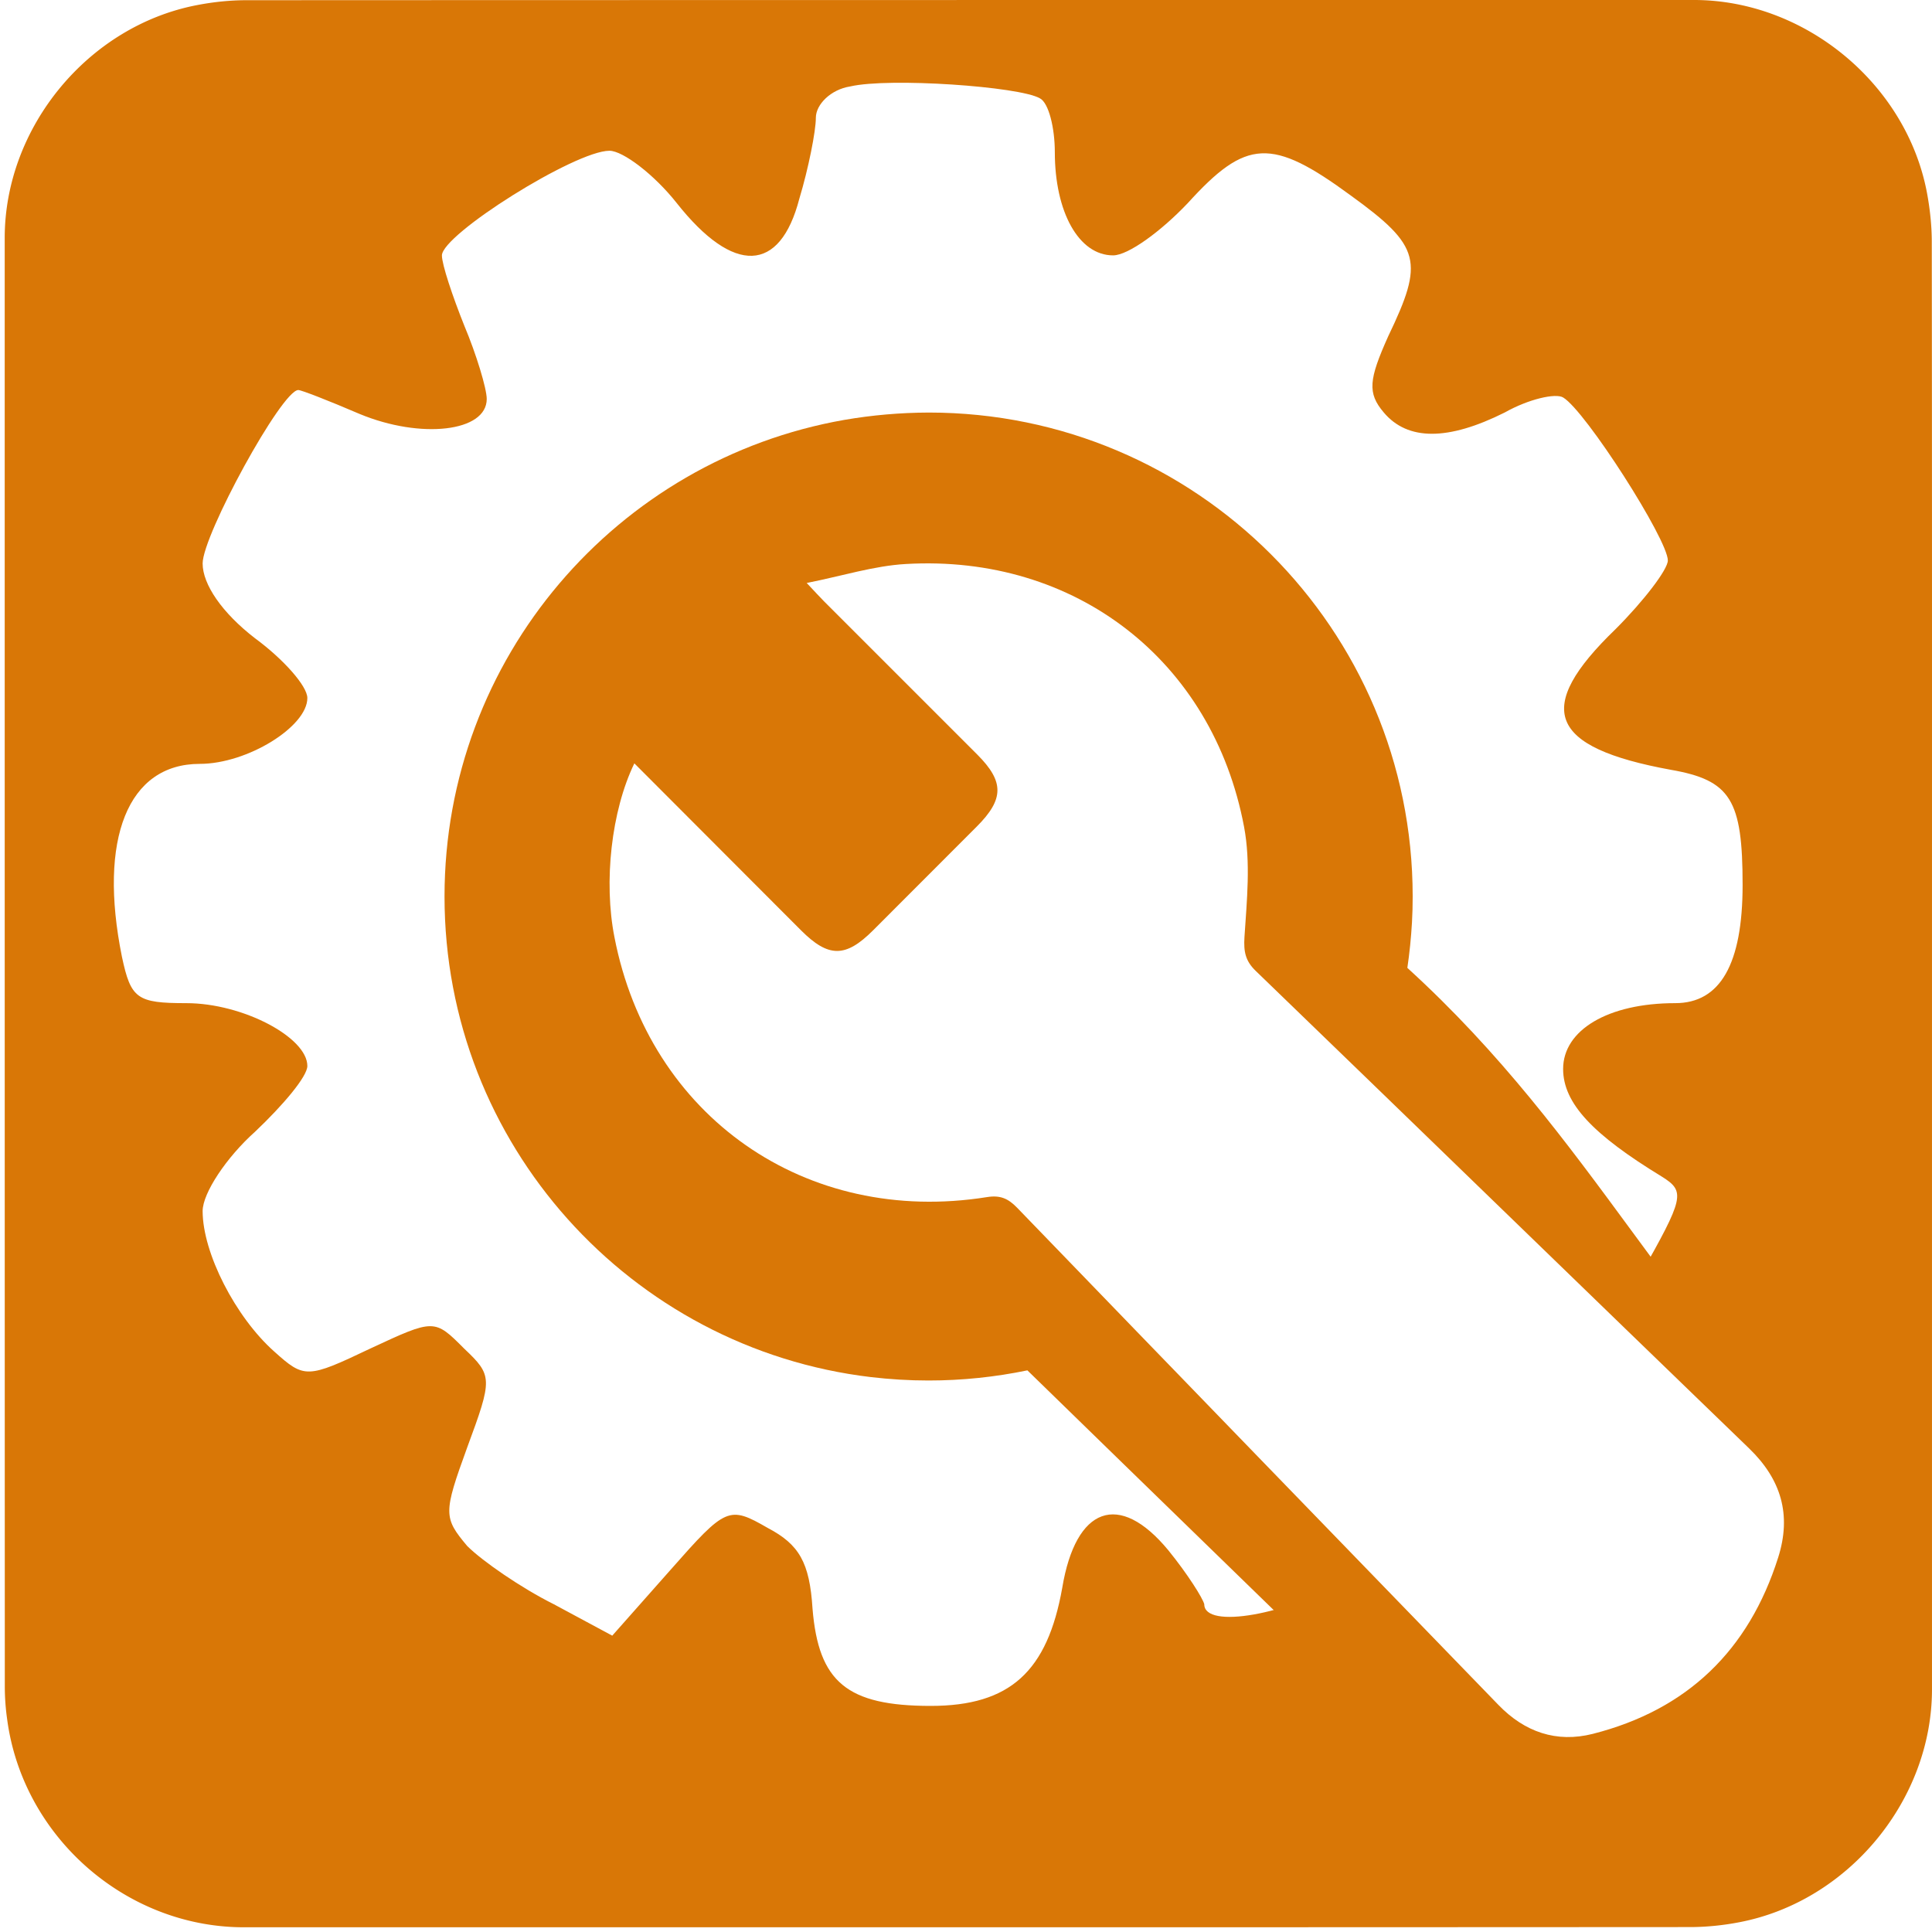 <svg xmlns="http://www.w3.org/2000/svg" id="settings" viewBox="0 0 769 769" width="500" height="500" shape-rendering="geometricPrecision" text-rendering="geometricPrecision" version="1.1">
  <style id="spin">
    @keyframes gear_animation__tr{0%{transform:translate(299.002px,673.182px) rotate(0deg)}to{transform:translate(299.002px,673.182px) rotate(360deg)}}#settings{pointer-events:all}#settings *{animation-play-state:paused!important}#settings:hover *{animation-play-state:running!important}#gear_animation{animation:gear_animation__tr 3000ms linear infinite normal forwards}
  </style>
  <g id="background" transform="matrix(4 0 0 4 -806.006 -2320.4)">
    <path id="square" d="M393.75 676.01v72.19c0 11.03-8.32 21.11-19.18 23.18-1.61.31-3.27.48-4.9.48-47.97.03-95.93.02-143.9.02-11.76 0-22.02-9.02-23.56-20.72a23.27 23.27 0 01-.23-3.12c-.01-48.09-.01-96.18-.01-144.26 0-11.03 8.32-21.12 19.18-23.18 1.61-.31 3.27-.48 4.9-.48 48.01-.02 96.02-.02 144.02-.02 11.03 0 21.13 8.33 23.18 19.18.3 1.61.48 3.27.48 4.9.03 23.94.02 47.89.02 71.83z" fill="#D97706" stroke="none" stroke-width="1"/>
  </g>
  <g id="settings_top" transform="matrix(4 0 0 4 -826.545 -2336.753)">
    <g id="settings_group">
      <g id="gear_animation" transform="translate(299.002 673.182)">
        <path id="gear" d="M291.24 592.79c-1.93.3-3.42 1.79-3.42 3.12 0 1.34-.74 5.06-1.64 8.04-1.93 7.44-6.55 7.59-12.2.45-2.23-2.83-5.36-5.21-6.7-5.21-3.42 0-16.67 8.33-16.67 10.42 0 .89 1.04 4.02 2.23 6.99 1.19 2.83 2.23 6.25 2.23 7.29 0 3.27-6.55 4.02-12.65 1.49-3.12-1.34-5.8-2.38-6.1-2.38-1.64 0-9.52 14.43-9.52 17.26 0 2.08 1.93 4.91 5.21 7.44 2.83 2.08 5.21 4.76 5.21 5.95 0 2.83-5.95 6.55-10.71 6.55-7.14 0-10.12 7.44-7.74 19.2.89 4.17 1.49 4.61 6.4 4.61 5.65 0 12.05 3.42 12.05 6.25 0 1.04-2.38 3.87-5.21 6.55-2.83 2.53-5.21 6.1-5.21 7.89 0 4.17 3.27 10.56 7.14 13.99 2.98 2.68 3.27 2.68 9.52-.3 6.4-2.98 6.4-2.98 9.37 0 2.83 2.68 2.83 2.98.3 9.82-2.38 6.55-2.38 6.99 0 9.82 1.49 1.49 5.36 4.17 8.63 5.8l5.8 3.12 5.8-6.55c5.51-6.25 5.8-6.4 9.67-4.17 3.12 1.64 4.17 3.42 4.46 8.04.6 7.29 3.42 9.67 11.76 9.67 7.89 0 11.61-3.42 13.09-11.76 1.34-8.04 5.65-9.67 10.56-3.72 1.93 2.38 3.42 4.76 3.57 5.36 0 2.53 8.33 1.04 14.43-2.53 7.14-4.32 7.74-6.7 3.87-14.88-2.38-4.91-2.38-5.36 0-7.74s2.98-2.38 9.82.15c4.17 1.49 8.18 2.23 8.93 1.79.74-.6 3.57-4.76 6.25-9.37 4.46-7.89 4.61-8.48 2.23-9.97-6.84-4.17-9.82-7.29-9.82-10.71 0-3.87 4.46-6.55 11.16-6.55 4.46 0 6.7-3.87 6.7-11.76 0-8.48-1.19-10.42-7.14-11.46-12.2-2.23-13.69-6.1-5.51-13.99 2.83-2.83 5.21-5.95 5.21-6.84 0-2.08-8.18-14.88-10.42-16.22-.74-.45-3.42.15-5.8 1.49-5.65 2.83-9.67 2.83-12.05 0-1.64-1.93-1.49-3.27.45-7.59 3.57-7.44 3.27-8.93-3.72-13.99-7.89-5.8-10.42-5.65-16.22.74-2.68 2.83-5.95 5.21-7.44 5.21-3.42 0-5.8-4.32-5.8-10.27 0-2.38-.6-4.91-1.49-5.36-2.05-1.18-15-2.08-18.87-1.18z" transform="translate(-299.002 -673.182)" fill="#FFF" stroke="none" stroke-width="1"/>
      </g>
      <path id="wrench_outline" d="M290.66 625.97c-22.61 3.96-39.79 23.69-39.79 47.43 0 24.65 18.53 44.98 42.42 47.82 1.88.22 3.8.34 5.74.34 3.37 0 6.66-.35 9.84-1.01l9.26 9.02c14.01 13.64 28.03 27.26 42.05 40.89l3.32-3.05 17.12-15.72 8.38-16.41s1.07-.98 2.45-2.25c-18.65-16.99-26.12-35.54-44.77-52.53.22-1.48.37-2.99.46-4.52.05-.86.07-1.72.07-2.59 0-26.59-21.56-48.15-48.15-48.15-2.88.01-5.68.26-8.4.73z" fill="#D97706" stroke="none" stroke-width="1"/>
      <path id="wrench" d="M269.76 660.15c5.63 5.64 11.1 11.13 16.58 16.61 2.74 2.74 4.44 2.74 7.18 0 3.44-3.44 6.87-6.88 10.31-10.32 2.73-2.73 2.74-4.47.06-7.16l-15.27-15.27c-.43-.43-.83-.88-1.71-1.81 3.58-.71 6.7-1.71 9.88-1.89 16.85-.97 30.52 9.6 33.64 26.15.67 3.54.28 7.33.04 10.98-.09 1.45.09 2.37 1.13 3.37 16.38 15.82 32.7 31.68 49.08 47.5 3.19 3.08 4.25 6.6 2.9 10.86-2.93 9.25-9.05 15.16-18.44 17.55-3.62.92-6.79-.18-9.4-2.88-15.97-16.49-31.95-32.96-47.89-49.47-.9-.93-1.69-1.27-3-1.06-18.02 2.88-33.61-8.02-37.07-25.86-1.09-5.52-.31-12.58 1.98-17.3z" fill="#FFF" stroke="none" stroke-width="1"/>
    </g>
  </g>
</svg>
